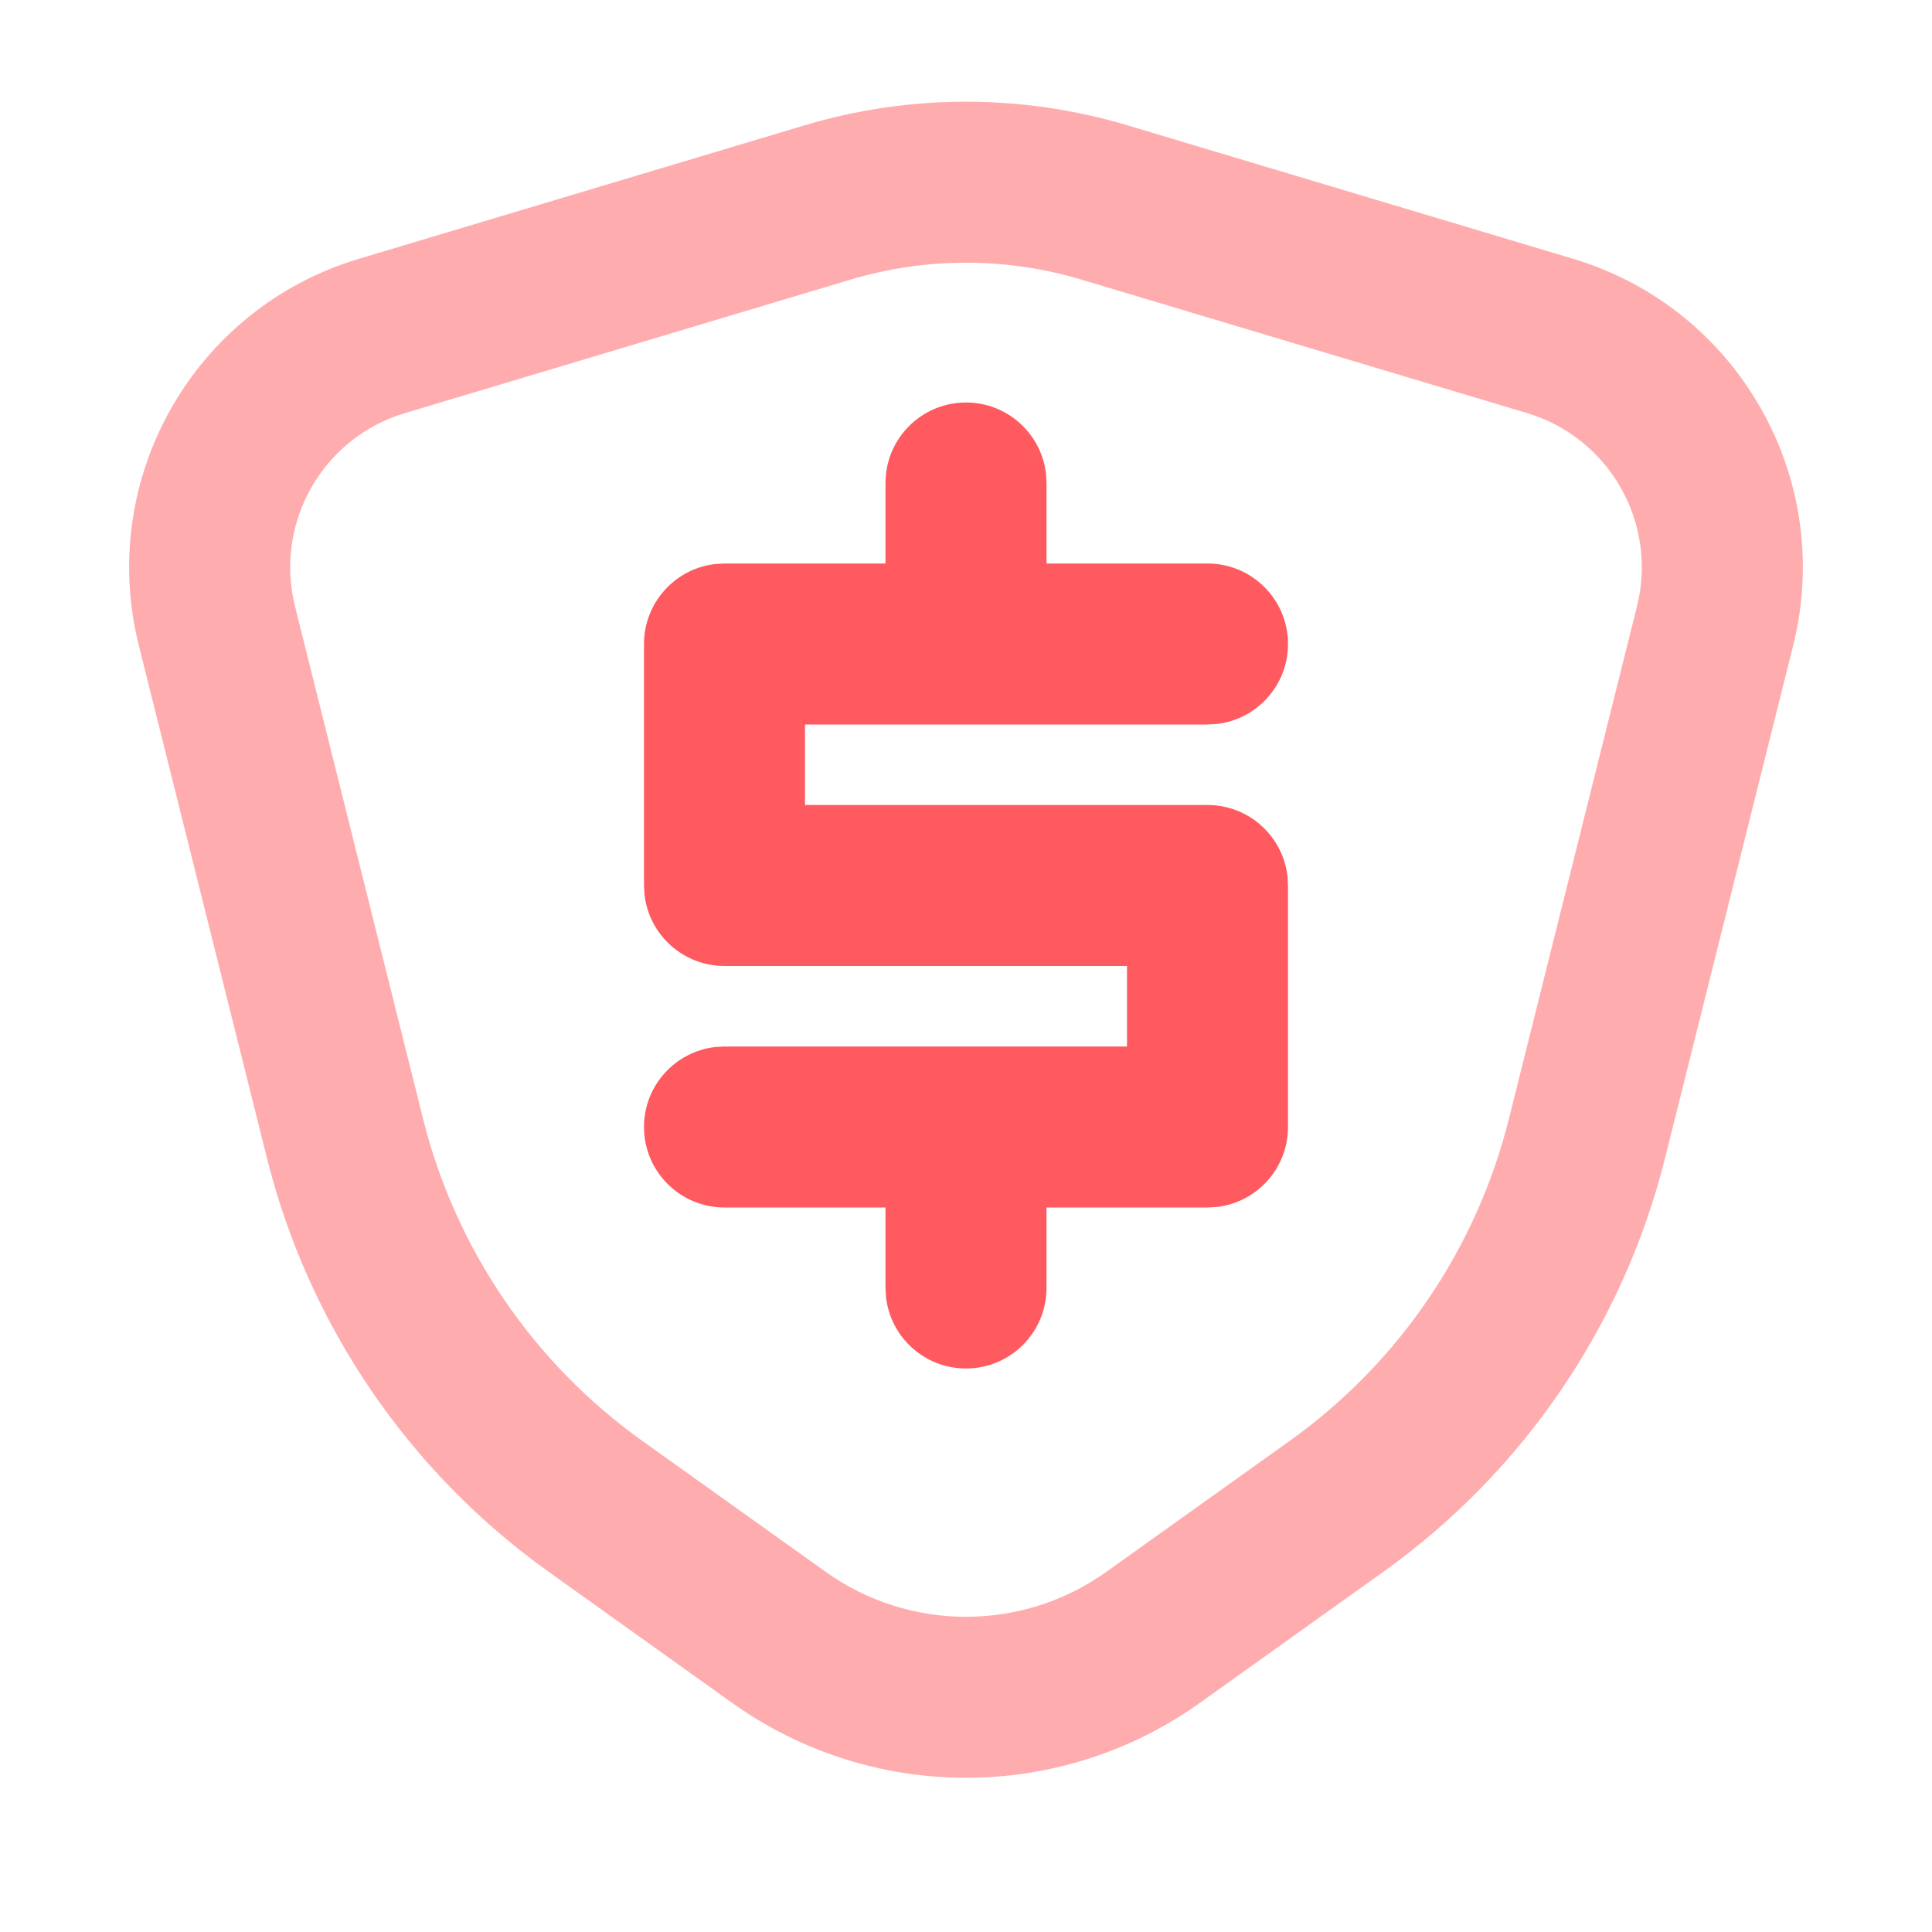 <?xml version="1.0" encoding="UTF-8"?>
<svg width="72px" height="72px" viewBox="0 0 72 72" version="1.1" xmlns="http://www.w3.org/2000/svg" xmlns:xlink="http://www.w3.org/1999/xlink">
    <title>5D9E09F3-239A-401E-A95A-6267AFF43EDF</title>
    <g id="Moodboard" stroke="none" stroke-width="1" fill="none" fill-rule="evenodd">
        <g id="Desktop_Calculator_Step-2" transform="translate(-924, -1147)">
            <g id="Body" transform="translate(0, 900)">
                <g id="Items" transform="translate(405, 247)">
                    <g id="Item" transform="translate(380, 0)">
                        <g id="Financial-security" transform="translate(139, 0)">
                            <rect id="Rectangle" x="0" y="0" width="72" height="72"></rect>
                            <path d="M29.974,4.673 L13.372,9.646 C7.229,11.486 3.618,17.83 5.173,24.051 L9.947,43.153 C11.503,49.379 15.226,54.848 20.448,58.578 L27.281,63.459 C32.497,67.184 39.503,67.184 44.719,63.459 L51.552,58.578 C56.774,54.848 60.497,49.379 62.053,43.153 L66.827,24.051 C68.382,17.83 64.771,11.486 58.628,9.646 L42.026,4.673 C38.095,3.496 33.905,3.496 29.974,4.673 Z M40.304,10.421 L56.907,15.394 C59.978,16.314 61.783,19.486 61.006,22.596 L56.232,41.699 C55.022,46.541 52.126,50.794 48.065,53.696 L41.231,58.577 C38.102,60.812 33.898,60.812 30.769,58.577 L23.935,53.696 C19.874,50.794 16.978,46.541 15.768,41.699 L10.994,22.596 C10.217,19.486 12.022,16.314 15.093,15.394 L31.696,10.421 C34.504,9.58 37.496,9.58 40.304,10.421 Z" id="Stroke-1" fill="#FF5A5F" fill-rule="nonzero" opacity="0.5"></path>
                            <path d="M36,15 C37.539,15 38.807,16.158 38.98,17.65 L39,18 L39,21 L45,21 C46.657,21 48,22.343 48,24 C48,25.539 46.842,26.807 45.35,26.98 L45,27 L30,27 L30,30 L45,30 C46.539,30 47.807,31.158 47.98,32.65 L48,33 L48,42 C48,43.539 46.842,44.807 45.35,44.98 L45,45 L39,45 L39,48 C39,49.657 37.657,51 36,51 C34.461,51 33.193,49.842 33.02,48.35 L33,48 L33,45 L27,45 C25.343,45 24,43.657 24,42 C24,40.461 25.158,39.193 26.65,39.02 L27,39 L42,39 L42,36 L27,36 C25.461,36 24.193,34.842 24.02,33.35 L24,33 L24,24 C24,22.461 25.158,21.193 26.65,21.02 L27,21 L33,21 L33,18 C33,16.343 34.343,15 36,15 Z" id="Combined-Shape" fill="#FF5A5F" fill-rule="nonzero"></path>
                        </g>
                    </g>
                </g>
            </g>
        </g>
    </g>
</svg>
